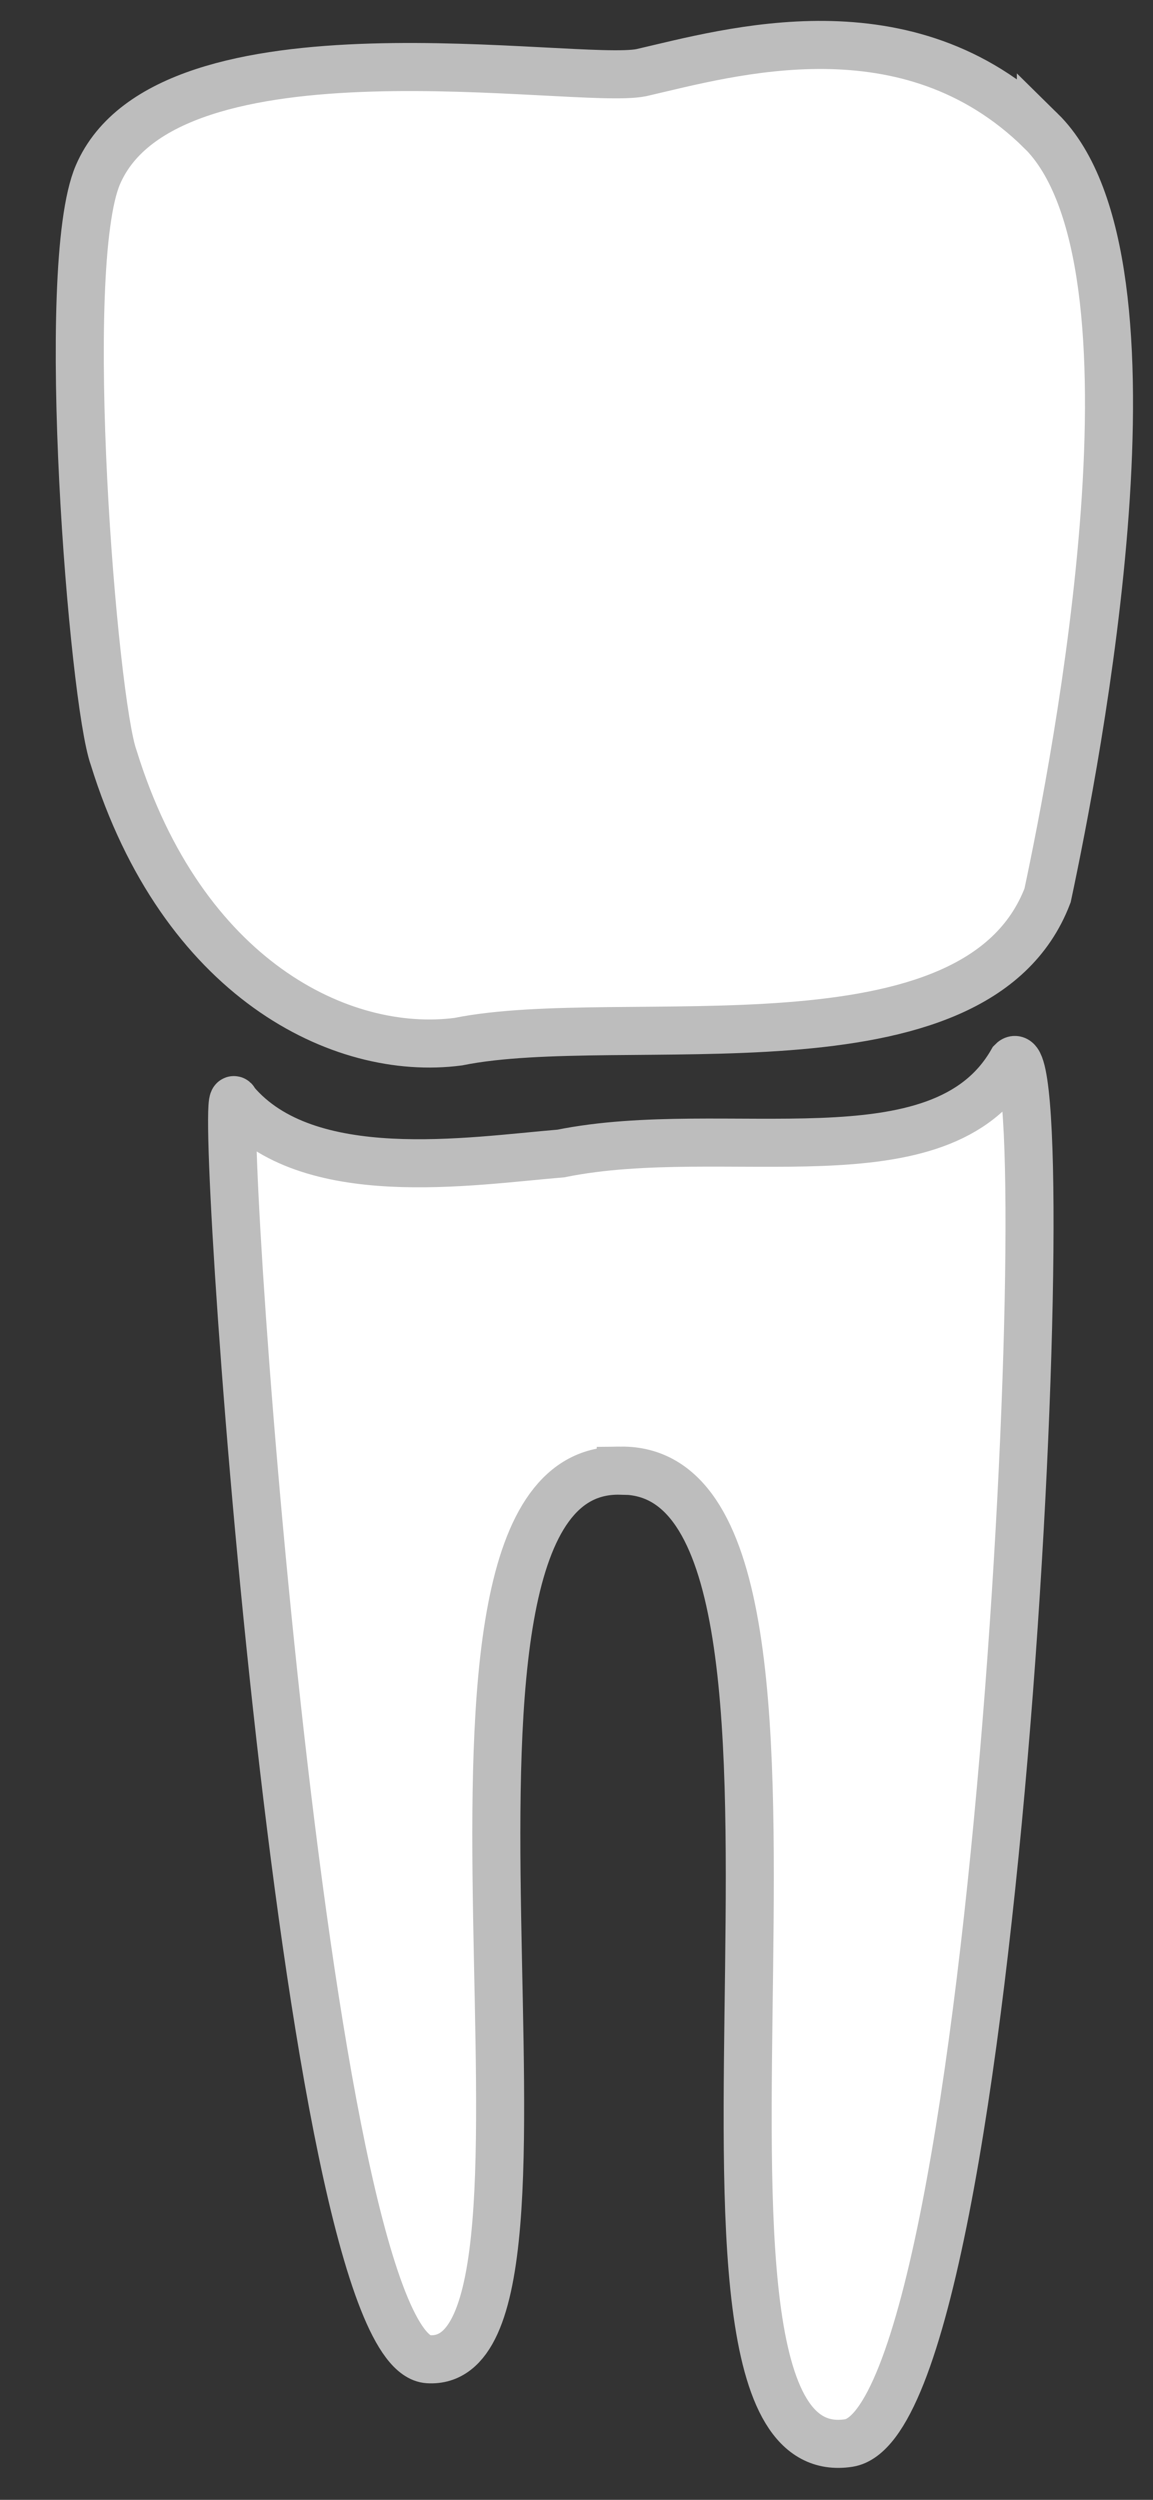 <svg xmlns="http://www.w3.org/2000/svg" viewBox="0 0 24 52" height="52">
  <rect x="0" y="0" width="24" height="52" fill="#333333" stroke="none"/>
  <path d="M12.921 30.592C7.836 30.459 12.48 49.3 8.914 49.075C6.299 48.911 4.469 21.754 4.892 22.92C6.394 24.7 9.781 24.151 11.676 23.994C15.096 23.302 19.582 24.684 21.069 22.078C22.125 20.993 20.826 50.318 17.667 50.818C13.062 51.524 18.323 30.529 12.921 30.591L12.921 30.592Z" fill="#fff" stroke="#bdbdbd" stroke-width="1"/>
  <path d="M21.666 2.72C18.895 -0.003 15.198 1.086 13.346 1.512C11.989 1.781 3.493 0.251 2.038 3.636C1.209 5.567 1.942 14.593 2.366 15.759C3.79 20.36 7.1 21.987 9.538 21.668C12.958 20.977 20.318 22.52 21.806 18.625C22.396 15.847 24.437 5.442 21.666 2.719L21.666 2.72Z" fill="#fff" stroke="#bdbdbd" stroke-width="1"/>
</svg>
